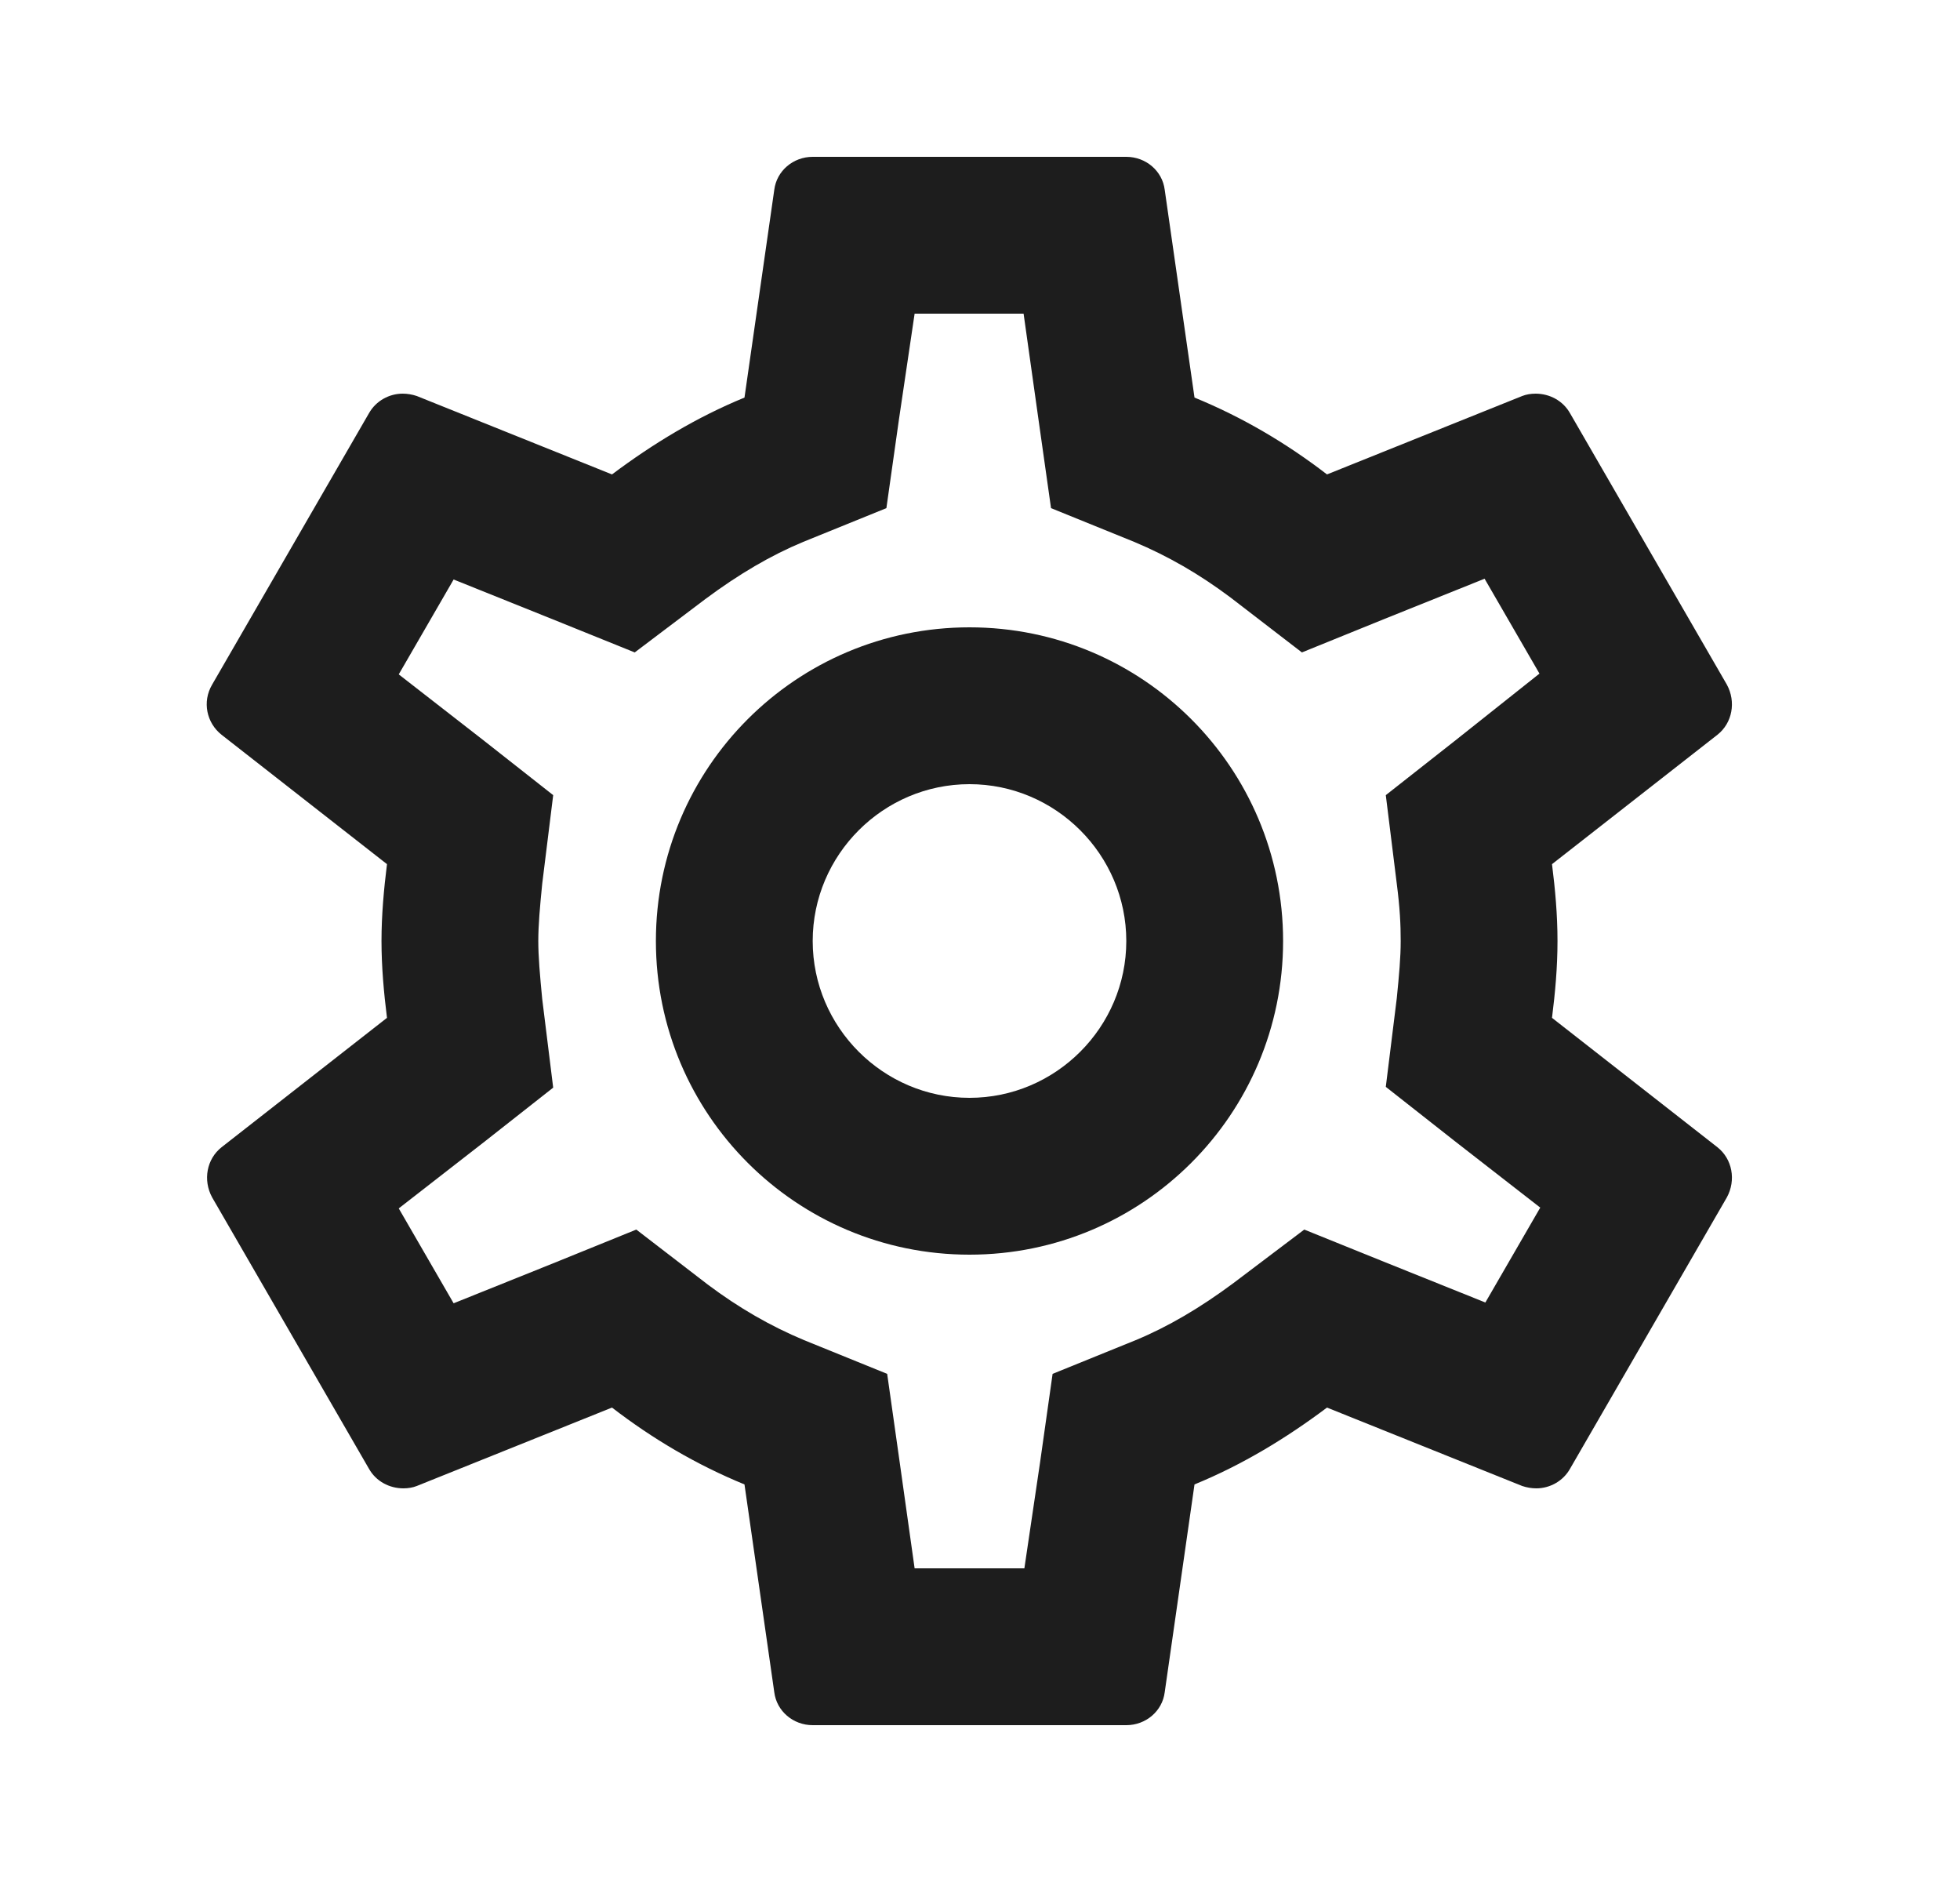 <svg xmlns="http://www.w3.org/2000/svg" width="25" height="24" viewBox="0 0 25 24" fill="none">
<path fill-rule="evenodd" clip-rule="evenodd" d="M19.796 12.98C19.836 12.66 19.866 12.34 19.866 12C19.866 11.66 19.836 11.34 19.796 11.02L21.906 9.37C22.096 9.22 22.146 8.95 22.026 8.73L20.026 5.27C19.936 5.11 19.766 5.02 19.586 5.02C19.526 5.02 19.466 5.03 19.416 5.05L16.926 6.05C16.406 5.65 15.846 5.32 15.236 5.07L14.856 2.42C14.826 2.18 14.616 2 14.366 2H10.366C10.116 2 9.906 2.18 9.876 2.42L9.496 5.07C8.886 5.32 8.326 5.66 7.806 6.05L5.316 5.05C5.256 5.03 5.196 5.02 5.136 5.02C4.966 5.02 4.796 5.11 4.706 5.27L2.706 8.73C2.576 8.95 2.636 9.22 2.826 9.37L4.936 11.02C4.896 11.34 4.866 11.67 4.866 12C4.866 12.33 4.896 12.66 4.936 12.98L2.826 14.63C2.636 14.78 2.586 15.05 2.706 15.27L4.706 18.73C4.796 18.89 4.966 18.98 5.146 18.98C5.206 18.98 5.266 18.97 5.316 18.95L7.806 17.95C8.326 18.35 8.886 18.68 9.496 18.93L9.876 21.58C9.906 21.82 10.116 22 10.366 22H14.366C14.616 22 14.826 21.82 14.856 21.58L15.236 18.93C15.846 18.68 16.406 18.34 16.926 17.95L19.416 18.95C19.476 18.97 19.536 18.98 19.596 18.98C19.766 18.98 19.936 18.89 20.026 18.73L22.026 15.27C22.146 15.05 22.096 14.78 21.906 14.63L19.796 12.98ZM17.816 11.27C17.856 11.58 17.866 11.79 17.866 12C17.866 12.21 17.846 12.43 17.816 12.73L17.676 13.86L18.566 14.56L19.646 15.4L18.946 16.61L17.676 16.1L16.636 15.68L15.736 16.36C15.306 16.68 14.896 16.92 14.486 17.09L13.426 17.52L13.266 18.65L13.066 20H11.666L11.476 18.65L11.316 17.52L10.256 17.09C9.826 16.91 9.426 16.68 9.026 16.38L8.116 15.68L7.056 16.11L5.786 16.62L5.086 15.41L6.166 14.57L7.056 13.87L6.916 12.74C6.886 12.43 6.866 12.2 6.866 12C6.866 11.8 6.886 11.57 6.916 11.27L7.056 10.14L6.166 9.44L5.086 8.6L5.786 7.39L7.056 7.9L8.096 8.32L8.996 7.64C9.426 7.32 9.836 7.08 10.246 6.91L11.306 6.48L11.466 5.35L11.666 4H13.056L13.246 5.35L13.406 6.48L14.466 6.91C14.896 7.09 15.296 7.32 15.696 7.62L16.606 8.32L17.666 7.89L18.936 7.38L19.636 8.59L18.566 9.44L17.676 10.14L17.816 11.27ZM12.366 8C10.156 8 8.366 9.79 8.366 12C8.366 14.21 10.156 16 12.366 16C14.576 16 16.366 14.21 16.366 12C16.366 9.79 14.576 8 12.366 8ZM12.366 14C11.266 14 10.366 13.1 10.366 12C10.366 10.9 11.266 10 12.366 10C13.466 10 14.366 10.9 14.366 12C14.366 13.1 13.466 14 12.366 14Z" fill="#1D1D1D"/>
</svg>